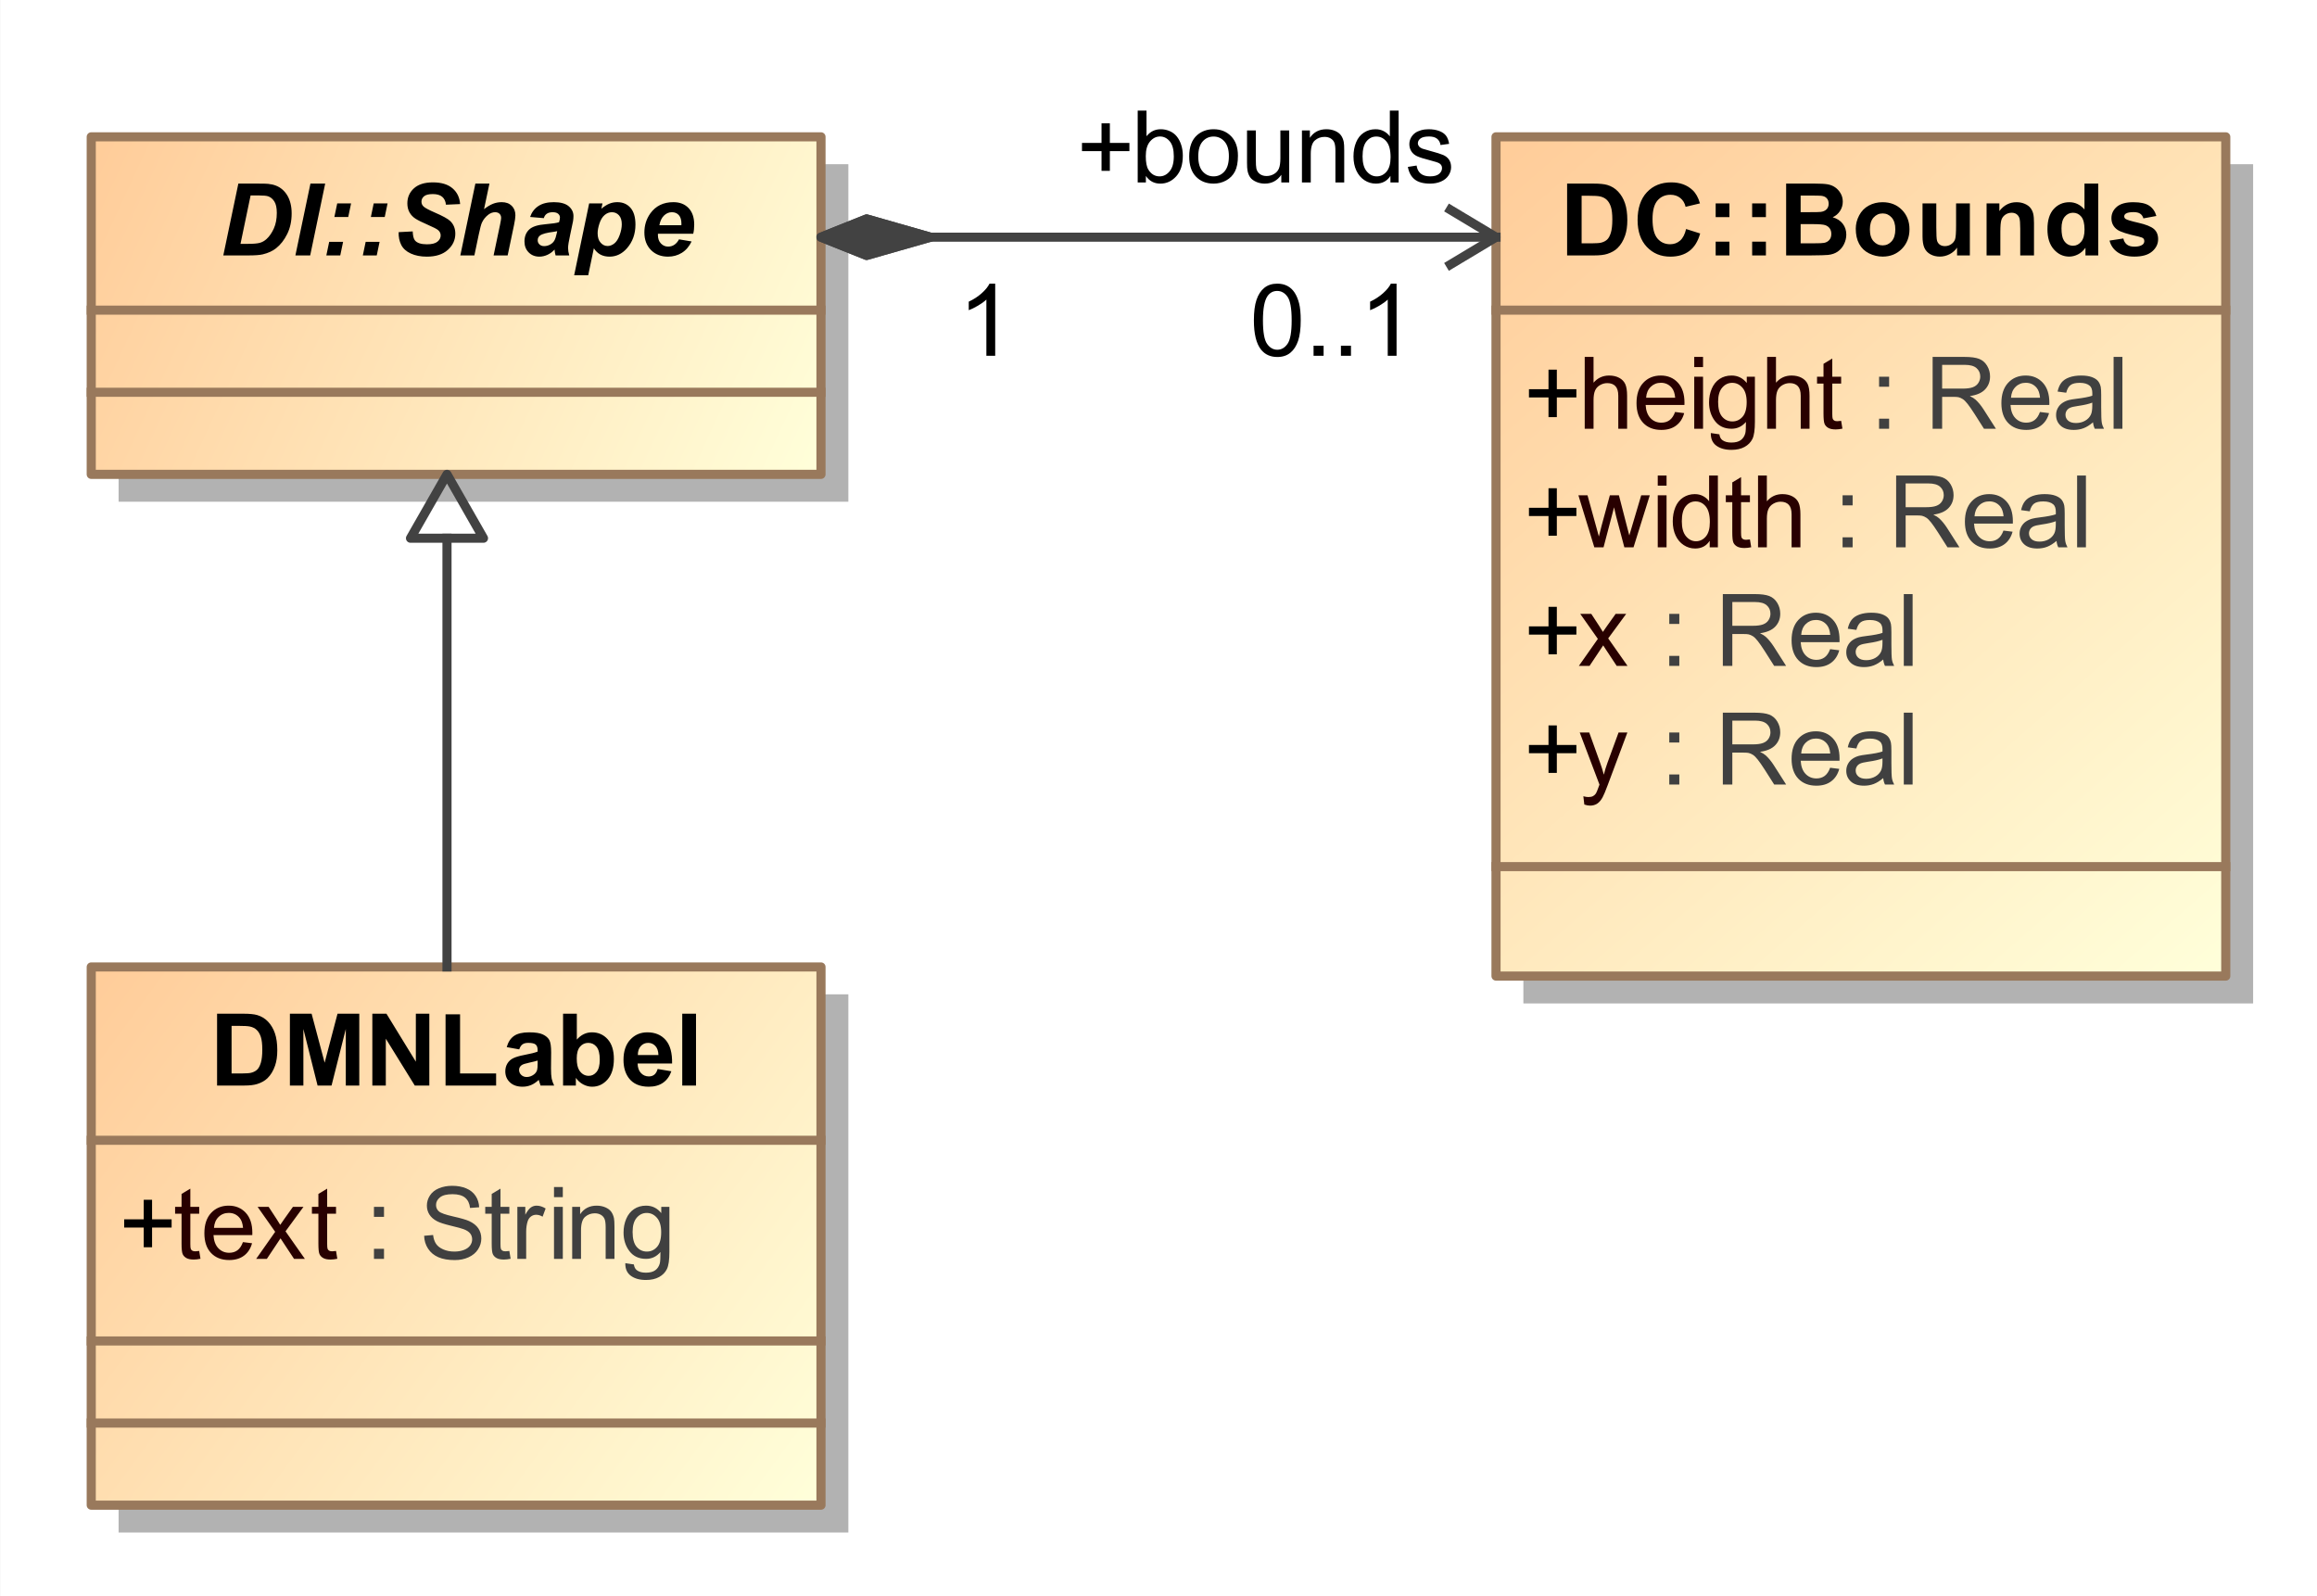 <?xml version="1.0" encoding="UTF-8"?>
<!DOCTYPE svg PUBLIC '-//W3C//DTD SVG 1.0//EN'
          'http://www.w3.org/TR/2001/REC-SVG-20010904/DTD/svg10.dtd'>
<svg fill-opacity="1" xmlns:xlink="http://www.w3.org/1999/xlink" color-rendering="auto" color-interpolation="auto" text-rendering="auto" stroke="black" stroke-linecap="square" width="2.646in" stroke-miterlimit="10" shape-rendering="auto" stroke-opacity="1" fill="black" stroke-dasharray="none" font-weight="normal" stroke-width="1" viewBox="0 0 254 175" height="1.823in" xmlns="http://www.w3.org/2000/svg" font-family="&apos;Arial&apos;" font-style="normal" stroke-linejoin="miter" font-size="12" stroke-dashoffset="0" image-rendering="auto"
><rect x="0" y="0" width="254" height="175" fill="#333333" stroke="none"/><!--Generated by the Batik Graphics2D SVG Generator
 This is MagicDraw diagram.--><defs id="genericDefs"
  /><g
  ><defs id="defs1"
    ><linearGradient x1="189" gradientUnits="userSpaceOnUse" x2="269" y1="42" y2="134" id="linearGradient1" spreadMethod="pad"
      ><stop stop-opacity="1" stop-color="rgb(255,204,153)" offset="0%"
        /><stop stop-opacity="1" stop-color="rgb(255,255,218)" offset="100%"
      /></linearGradient
      ><linearGradient x1="35" gradientUnits="userSpaceOnUse" x2="115" y1="133" y2="192" id="linearGradient2" spreadMethod="pad"
      ><stop stop-opacity="1" stop-color="rgb(255,204,153)" offset="0%"
        /><stop stop-opacity="1" stop-color="rgb(255,255,218)" offset="100%"
      /></linearGradient
      ><linearGradient x1="35" gradientUnits="userSpaceOnUse" x2="115" y1="42" y2="79" id="linearGradient3" spreadMethod="pad"
      ><stop stop-opacity="1" stop-color="rgb(255,204,153)" offset="0%"
        /><stop stop-opacity="1" stop-color="rgb(255,255,218)" offset="100%"
      /></linearGradient
      ><clipPath clipPathUnits="userSpaceOnUse" id="clipPath1"
      ><path d="M0 -5 L279 -5 L279 202 L0 202 L0 -5 Z"
      /></clipPath
      ><clipPath clipPathUnits="userSpaceOnUse" id="clipPath2"
      ><path d="M25 22 L304 22 L304 229 L25 229 L25 22 Z"
      /></clipPath
    ></defs
    ><g fill="white" stroke="white"
    ><rect x="0" width="279" height="207" y="-5" clip-path="url(#clipPath1)" stroke="none"
      /><rect x="192" y="45" transform="translate(-25,-27)" clip-path="url(#clipPath2)" fill="rgb(178,178,178)" width="80" text-rendering="geometricPrecision" height="92" stroke="none"
      /><rect x="189" y="42" transform="translate(-25,-27)" clip-path="url(#clipPath2)" fill="url(#linearGradient1)" width="80" text-rendering="geometricPrecision" height="92" stroke="none"
    /></g
    ><g fill="rgb(153,121,92)" text-rendering="geometricPrecision" transform="translate(-25,-27)" stroke-linecap="butt" stroke="rgb(153,121,92)" stroke-linejoin="round"
    ><rect fill="none" x="189" width="80" height="92" y="42" clip-path="url(#clipPath2)"
      /><line y2="61" fill="none" x1="189" clip-path="url(#clipPath2)" x2="269" y1="61"
    /></g
    ><g text-rendering="optimizeLegibility" font-size="11" transform="translate(-25,-27)" stroke-linecap="butt" stroke-linejoin="round"
    ><path d="M194.755 72.727 L194.755 70.568 L192.612 70.568 L192.612 69.665 L194.755 69.665 L194.755 67.522 L195.668 67.522 L195.668 69.665 L197.811 69.665 L197.811 70.568 L195.668 70.568 L195.668 72.727 Z" stroke="none" clip-path="url(#clipPath2)"
      /><path fill="rgb(40,0,0)" d="M198.725 74 L198.725 66.126 L199.692 66.126 L199.692 68.951 Q200.369 68.167 201.4 68.167 Q202.034 68.167 202.501 68.417 Q202.968 68.666 203.17 69.107 Q203.371 69.547 203.371 70.385 L203.371 74 L202.404 74 L202.404 70.385 Q202.404 69.66 202.09 69.33 Q201.776 68.999 201.201 68.999 Q200.772 68.999 200.393 69.222 Q200.014 69.445 199.853 69.827 Q199.692 70.208 199.692 70.879 L199.692 74 ZM208.63 72.163 L209.629 72.287 Q209.393 73.162 208.753 73.645 Q208.114 74.129 207.121 74.129 Q205.869 74.129 205.136 73.358 Q204.403 72.587 204.403 71.196 Q204.403 69.757 205.144 68.962 Q205.885 68.167 207.067 68.167 Q208.211 68.167 208.936 68.946 Q209.661 69.725 209.661 71.137 Q209.661 71.223 209.656 71.395 L205.402 71.395 Q205.456 72.335 205.934 72.835 Q206.412 73.334 207.126 73.334 Q207.658 73.334 208.034 73.055 Q208.41 72.775 208.63 72.163 ZM205.456 70.6 L208.641 70.6 Q208.576 69.88 208.275 69.52 Q207.814 68.962 207.078 68.962 Q206.412 68.962 205.958 69.408 Q205.504 69.853 205.456 70.6 ZM210.731 67.238 L210.731 66.126 L211.697 66.126 L211.697 67.238 ZM210.731 74 L210.731 68.296 L211.697 68.296 L211.697 74 ZM212.548 74.473 L213.488 74.612 Q213.547 75.047 213.815 75.246 Q214.175 75.515 214.798 75.515 Q215.47 75.515 215.835 75.246 Q216.2 74.978 216.329 74.494 Q216.404 74.199 216.399 73.253 Q215.765 74 214.82 74 Q213.644 74 212.999 73.151 Q212.355 72.303 212.355 71.116 Q212.355 70.299 212.65 69.609 Q212.945 68.919 213.507 68.543 Q214.068 68.167 214.825 68.167 Q215.835 68.167 216.49 68.983 L216.49 68.296 L217.382 68.296 L217.382 73.227 Q217.382 74.559 217.111 75.115 Q216.839 75.67 216.251 75.993 Q215.663 76.315 214.804 76.315 Q213.783 76.315 213.155 75.856 Q212.526 75.397 212.548 74.473 ZM213.348 71.046 Q213.348 72.168 213.794 72.684 Q214.24 73.2 214.911 73.2 Q215.577 73.2 216.028 72.687 Q216.48 72.174 216.48 71.078 Q216.48 70.031 216.015 69.499 Q215.55 68.967 214.895 68.967 Q214.25 68.967 213.799 69.491 Q213.348 70.015 213.348 71.046 ZM218.725 74 L218.725 66.126 L219.692 66.126 L219.692 68.951 Q220.369 68.167 221.4 68.167 Q222.034 68.167 222.501 68.417 Q222.968 68.666 223.17 69.107 Q223.371 69.547 223.371 70.385 L223.371 74 L222.404 74 L222.404 70.385 Q222.404 69.66 222.09 69.33 Q221.776 68.999 221.201 68.999 Q220.772 68.999 220.393 69.222 Q220.014 69.445 219.853 69.827 Q219.692 70.208 219.692 70.879 L219.692 74 ZM226.836 73.135 L226.976 73.989 Q226.567 74.075 226.245 74.075 Q225.719 74.075 225.429 73.909 Q225.139 73.742 225.02 73.471 Q224.902 73.2 224.902 72.33 L224.902 69.048 L224.193 69.048 L224.193 68.296 L224.902 68.296 L224.902 66.883 L225.864 66.303 L225.864 68.296 L226.836 68.296 L226.836 69.048 L225.864 69.048 L225.864 72.383 Q225.864 72.797 225.915 72.915 Q225.966 73.033 226.081 73.103 Q226.197 73.173 226.412 73.173 Q226.573 73.173 226.836 73.135 Z" clip-path="url(#clipPath2)" stroke="none"
      /><path fill="rgb(64,64,64)" d="M230.994 69.397 L230.994 68.296 L232.095 68.296 L232.095 69.397 ZM230.994 74 L230.994 72.899 L232.095 72.899 L232.095 74 ZM236.865 74 L236.865 66.126 L240.356 66.126 Q241.409 66.126 241.957 66.338 Q242.504 66.55 242.832 67.087 Q243.16 67.624 243.16 68.274 Q243.16 69.112 242.617 69.687 Q242.075 70.262 240.941 70.418 Q241.355 70.616 241.57 70.81 Q242.026 71.228 242.435 71.857 L243.804 74 L242.494 74 L241.452 72.362 Q240.995 71.653 240.7 71.277 Q240.404 70.901 240.171 70.751 Q239.937 70.6 239.695 70.541 Q239.518 70.503 239.115 70.503 L237.907 70.503 L237.907 74 ZM237.907 69.601 L240.147 69.601 Q240.861 69.601 241.264 69.453 Q241.667 69.306 241.876 68.981 Q242.085 68.656 242.085 68.274 Q242.085 67.716 241.68 67.356 Q241.274 66.996 240.399 66.996 L237.907 66.996 ZM248.63 72.163 L249.629 72.287 Q249.393 73.162 248.753 73.645 Q248.114 74.129 247.121 74.129 Q245.869 74.129 245.136 73.358 Q244.403 72.587 244.403 71.196 Q244.403 69.757 245.144 68.962 Q245.885 68.167 247.067 68.167 Q248.211 68.167 248.936 68.946 Q249.661 69.725 249.661 71.137 Q249.661 71.223 249.656 71.395 L245.402 71.395 Q245.456 72.335 245.934 72.835 Q246.412 73.334 247.126 73.334 Q247.658 73.334 248.034 73.055 Q248.41 72.775 248.63 72.163 ZM245.456 70.6 L248.641 70.6 Q248.576 69.88 248.275 69.52 Q247.814 68.962 247.078 68.962 Q246.412 68.962 245.958 69.408 Q245.504 69.853 245.456 70.6 ZM254.447 73.296 Q253.91 73.753 253.413 73.941 Q252.917 74.129 252.347 74.129 Q251.407 74.129 250.902 73.67 Q250.398 73.21 250.398 72.496 Q250.398 72.077 250.588 71.731 Q250.779 71.384 251.088 71.175 Q251.397 70.965 251.783 70.858 Q252.068 70.783 252.643 70.713 Q253.814 70.573 254.367 70.38 Q254.372 70.181 254.372 70.127 Q254.372 69.537 254.098 69.295 Q253.727 68.967 252.997 68.967 Q252.315 68.967 251.99 69.206 Q251.665 69.445 251.509 70.052 L250.564 69.923 Q250.693 69.316 250.988 68.943 Q251.284 68.57 251.842 68.368 Q252.401 68.167 253.137 68.167 Q253.867 68.167 254.324 68.339 Q254.78 68.511 254.995 68.771 Q255.21 69.032 255.296 69.429 Q255.344 69.676 255.344 70.321 L255.344 71.61 Q255.344 72.958 255.406 73.315 Q255.468 73.672 255.65 74 L254.641 74 Q254.49 73.699 254.447 73.296 ZM254.367 71.137 Q253.84 71.352 252.788 71.502 Q252.191 71.588 251.944 71.696 Q251.697 71.803 251.563 72.01 Q251.429 72.217 251.429 72.469 Q251.429 72.856 251.721 73.114 Q252.014 73.372 252.578 73.372 Q253.137 73.372 253.572 73.127 Q254.007 72.883 254.211 72.459 Q254.367 72.131 254.367 71.492 ZM256.704 74 L256.704 66.126 L257.67 66.126 L257.67 74 Z" clip-path="url(#clipPath2)" stroke="none"
      /><path d="M194.755 85.727 L194.755 83.568 L192.612 83.568 L192.612 82.665 L194.755 82.665 L194.755 80.522 L195.668 80.522 L195.668 82.665 L197.811 82.665 L197.811 83.568 L195.668 83.568 L195.668 85.727 Z" clip-path="url(#clipPath2)" stroke="none"
      /><path fill="rgb(40,0,0)" d="M199.778 87 L198.032 81.296 L199.031 81.296 L199.939 84.588 L200.277 85.813 Q200.299 85.722 200.573 84.637 L201.481 81.296 L202.474 81.296 L203.328 84.605 L203.613 85.695 L203.94 84.594 L204.918 81.296 L205.858 81.296 L204.075 87 L203.07 87 L202.163 83.584 L201.942 82.612 L200.788 87 ZM206.731 80.238 L206.731 79.126 L207.697 79.126 L207.697 80.238 ZM206.731 87 L206.731 81.296 L207.697 81.296 L207.697 87 ZM212.426 87 L212.426 86.28 Q211.883 87.129 210.831 87.129 Q210.148 87.129 209.576 86.753 Q209.004 86.377 208.69 85.703 Q208.376 85.029 208.376 84.153 Q208.376 83.299 208.661 82.604 Q208.945 81.908 209.515 81.538 Q210.084 81.167 210.788 81.167 Q211.303 81.167 211.706 81.385 Q212.109 81.602 212.361 81.951 L212.361 79.126 L213.323 79.126 L213.323 87 ZM209.37 84.153 Q209.37 85.249 209.832 85.791 Q210.293 86.334 210.922 86.334 Q211.556 86.334 211.999 85.816 Q212.442 85.297 212.442 84.234 Q212.442 83.063 211.991 82.515 Q211.54 81.967 210.879 81.967 Q210.234 81.967 209.802 82.494 Q209.37 83.02 209.37 84.153 ZM216.836 86.135 L216.976 86.989 Q216.567 87.075 216.245 87.075 Q215.719 87.075 215.429 86.909 Q215.139 86.742 215.02 86.471 Q214.902 86.2 214.902 85.33 L214.902 82.048 L214.193 82.048 L214.193 81.296 L214.902 81.296 L214.902 79.883 L215.864 79.303 L215.864 81.296 L216.836 81.296 L216.836 82.048 L215.864 82.048 L215.864 85.383 Q215.864 85.797 215.915 85.915 Q215.966 86.033 216.081 86.103 Q216.197 86.173 216.412 86.173 Q216.573 86.173 216.836 86.135 ZM217.725 87 L217.725 79.126 L218.692 79.126 L218.692 81.951 Q219.369 81.167 220.4 81.167 Q221.034 81.167 221.501 81.417 Q221.968 81.666 222.17 82.107 Q222.371 82.547 222.371 83.385 L222.371 87 L221.404 87 L221.404 83.385 Q221.404 82.66 221.09 82.33 Q220.776 81.999 220.201 81.999 Q219.772 81.999 219.393 82.222 Q219.014 82.445 218.853 82.827 Q218.692 83.208 218.692 83.879 L218.692 87 Z" clip-path="url(#clipPath2)" stroke="none"
      /><path fill="rgb(64,64,64)" d="M226.994 82.397 L226.994 81.296 L228.095 81.296 L228.095 82.397 ZM226.994 87 L226.994 85.899 L228.095 85.899 L228.095 87 ZM232.865 87 L232.865 79.126 L236.356 79.126 Q237.409 79.126 237.957 79.338 Q238.504 79.55 238.832 80.087 Q239.16 80.624 239.16 81.274 Q239.16 82.112 238.617 82.687 Q238.075 83.262 236.941 83.418 Q237.355 83.616 237.57 83.81 Q238.026 84.228 238.435 84.857 L239.804 87 L238.494 87 L237.452 85.362 Q236.995 84.653 236.7 84.277 Q236.404 83.901 236.171 83.751 Q235.937 83.6 235.695 83.541 Q235.518 83.503 235.115 83.503 L233.907 83.503 L233.907 87 ZM233.907 82.601 L236.147 82.601 Q236.861 82.601 237.264 82.453 Q237.667 82.306 237.876 81.981 Q238.085 81.656 238.085 81.274 Q238.085 80.716 237.68 80.356 Q237.274 79.996 236.399 79.996 L233.907 79.996 ZM244.63 85.163 L245.629 85.287 Q245.393 86.162 244.753 86.645 Q244.114 87.129 243.121 87.129 Q241.869 87.129 241.136 86.358 Q240.403 85.587 240.403 84.196 Q240.403 82.757 241.144 81.962 Q241.885 81.167 243.067 81.167 Q244.211 81.167 244.936 81.946 Q245.661 82.725 245.661 84.137 Q245.661 84.223 245.656 84.395 L241.402 84.395 Q241.456 85.335 241.934 85.835 Q242.412 86.334 243.126 86.334 Q243.658 86.334 244.034 86.055 Q244.41 85.775 244.63 85.163 ZM241.456 83.6 L244.641 83.6 Q244.576 82.88 244.275 82.52 Q243.814 81.962 243.078 81.962 Q242.412 81.962 241.958 82.408 Q241.504 82.853 241.456 83.6 ZM250.447 86.296 Q249.91 86.753 249.413 86.941 Q248.917 87.129 248.347 87.129 Q247.407 87.129 246.902 86.67 Q246.398 86.21 246.398 85.496 Q246.398 85.077 246.588 84.731 Q246.779 84.384 247.088 84.175 Q247.397 83.965 247.783 83.858 Q248.068 83.783 248.643 83.713 Q249.814 83.573 250.367 83.38 Q250.372 83.181 250.372 83.127 Q250.372 82.537 250.098 82.295 Q249.727 81.967 248.997 81.967 Q248.315 81.967 247.99 82.206 Q247.665 82.445 247.509 83.052 L246.564 82.923 Q246.693 82.316 246.988 81.943 Q247.284 81.57 247.842 81.368 Q248.401 81.167 249.137 81.167 Q249.867 81.167 250.324 81.339 Q250.78 81.511 250.995 81.771 Q251.21 82.032 251.296 82.429 Q251.344 82.676 251.344 83.321 L251.344 84.61 Q251.344 85.958 251.406 86.315 Q251.468 86.672 251.65 87 L250.641 87 Q250.49 86.699 250.447 86.296 ZM250.367 84.137 Q249.84 84.352 248.788 84.502 Q248.191 84.588 247.944 84.696 Q247.697 84.803 247.563 85.01 Q247.429 85.217 247.429 85.469 Q247.429 85.856 247.721 86.114 Q248.014 86.372 248.578 86.372 Q249.137 86.372 249.572 86.127 Q250.007 85.883 250.211 85.459 Q250.367 85.131 250.367 84.492 ZM252.704 87 L252.704 79.126 L253.67 79.126 L253.67 87 Z" clip-path="url(#clipPath2)" stroke="none"
      /><path d="M194.755 98.727 L194.755 96.568 L192.612 96.568 L192.612 95.665 L194.755 95.665 L194.755 93.522 L195.668 93.522 L195.668 95.665 L197.811 95.665 L197.811 96.568 L195.668 96.568 L195.668 98.727 Z" clip-path="url(#clipPath2)" stroke="none"
      /><path fill="rgb(40,0,0)" d="M198.081 100 L200.165 97.035 L198.236 94.296 L199.445 94.296 L200.32 95.633 Q200.567 96.015 200.718 96.272 Q200.954 95.918 201.153 95.644 L202.114 94.296 L203.269 94.296 L201.298 96.981 L203.419 100 L202.232 100 L201.061 98.228 L200.75 97.749 L199.251 100 Z" clip-path="url(#clipPath2)" stroke="none"
      /><path fill="rgb(64,64,64)" d="M207.994 95.397 L207.994 94.296 L209.095 94.296 L209.095 95.397 ZM207.994 100 L207.994 98.899 L209.095 98.899 L209.095 100 ZM213.865 100 L213.865 92.126 L217.356 92.126 Q218.409 92.126 218.957 92.338 Q219.504 92.55 219.832 93.087 Q220.16 93.624 220.16 94.274 Q220.16 95.112 219.617 95.687 Q219.075 96.262 217.941 96.418 Q218.355 96.616 218.57 96.81 Q219.026 97.228 219.435 97.857 L220.804 100 L219.494 100 L218.452 98.362 Q217.995 97.653 217.7 97.277 Q217.404 96.901 217.171 96.751 Q216.937 96.6 216.695 96.541 Q216.518 96.503 216.115 96.503 L214.907 96.503 L214.907 100 ZM214.907 95.601 L217.147 95.601 Q217.861 95.601 218.264 95.453 Q218.667 95.306 218.876 94.981 Q219.085 94.656 219.085 94.274 Q219.085 93.716 218.68 93.356 Q218.274 92.996 217.399 92.996 L214.907 92.996 ZM225.63 98.163 L226.629 98.287 Q226.393 99.162 225.753 99.645 Q225.114 100.129 224.121 100.129 Q222.869 100.129 222.136 99.358 Q221.403 98.587 221.403 97.196 Q221.403 95.757 222.144 94.962 Q222.885 94.167 224.067 94.167 Q225.211 94.167 225.936 94.946 Q226.661 95.725 226.661 97.137 Q226.661 97.223 226.656 97.395 L222.402 97.395 Q222.456 98.335 222.934 98.835 Q223.412 99.334 224.126 99.334 Q224.658 99.334 225.034 99.055 Q225.41 98.775 225.63 98.163 ZM222.456 96.6 L225.641 96.6 Q225.576 95.88 225.275 95.52 Q224.814 94.962 224.078 94.962 Q223.412 94.962 222.958 95.408 Q222.504 95.853 222.456 96.6 ZM231.447 99.296 Q230.91 99.753 230.413 99.941 Q229.917 100.129 229.347 100.129 Q228.407 100.129 227.902 99.67 Q227.398 99.21 227.398 98.496 Q227.398 98.077 227.588 97.731 Q227.779 97.384 228.088 97.175 Q228.397 96.965 228.783 96.858 Q229.068 96.783 229.643 96.713 Q230.814 96.573 231.367 96.38 Q231.372 96.181 231.372 96.127 Q231.372 95.537 231.098 95.295 Q230.727 94.967 229.997 94.967 Q229.315 94.967 228.99 95.206 Q228.665 95.445 228.509 96.052 L227.564 95.923 Q227.693 95.316 227.988 94.943 Q228.284 94.57 228.842 94.368 Q229.401 94.167 230.137 94.167 Q230.867 94.167 231.324 94.339 Q231.78 94.511 231.995 94.771 Q232.21 95.032 232.296 95.429 Q232.344 95.676 232.344 96.321 L232.344 97.61 Q232.344 98.958 232.406 99.315 Q232.468 99.672 232.65 100 L231.641 100 Q231.49 99.699 231.447 99.296 ZM231.367 97.137 Q230.84 97.352 229.788 97.502 Q229.191 97.588 228.944 97.696 Q228.697 97.803 228.563 98.01 Q228.429 98.217 228.429 98.469 Q228.429 98.856 228.721 99.114 Q229.014 99.372 229.578 99.372 Q230.137 99.372 230.572 99.127 Q231.007 98.883 231.211 98.459 Q231.367 98.131 231.367 97.492 ZM233.704 100 L233.704 92.126 L234.67 92.126 L234.67 100 Z" clip-path="url(#clipPath2)" stroke="none"
      /><path d="M194.755 111.727 L194.755 109.568 L192.612 109.568 L192.612 108.665 L194.755 108.665 L194.755 106.522 L195.668 106.522 L195.668 108.665 L197.811 108.665 L197.811 109.568 L195.668 109.568 L195.668 111.727 Z" clip-path="url(#clipPath2)" stroke="none"
      /><path fill="rgb(40,0,0)" d="M198.682 115.197 L198.575 114.289 Q198.892 114.375 199.128 114.375 Q199.45 114.375 199.644 114.268 Q199.837 114.16 199.96 113.967 Q200.052 113.822 200.256 113.247 Q200.283 113.166 200.342 113.011 L198.177 107.296 L199.219 107.296 L200.406 110.599 Q200.637 111.228 200.82 111.92 Q200.986 111.254 201.217 110.621 L202.436 107.296 L203.403 107.296 L201.233 113.097 Q200.884 114.037 200.691 114.391 Q200.433 114.869 200.1 115.092 Q199.767 115.315 199.305 115.315 Q199.026 115.315 198.682 115.197 Z" clip-path="url(#clipPath2)" stroke="none"
      /><path fill="rgb(64,64,64)" d="M207.994 108.397 L207.994 107.296 L209.095 107.296 L209.095 108.397 ZM207.994 113 L207.994 111.899 L209.095 111.899 L209.095 113 ZM213.865 113 L213.865 105.126 L217.356 105.126 Q218.409 105.126 218.957 105.338 Q219.504 105.55 219.832 106.087 Q220.16 106.624 220.16 107.274 Q220.16 108.112 219.617 108.687 Q219.075 109.262 217.941 109.418 Q218.355 109.616 218.57 109.81 Q219.026 110.228 219.435 110.857 L220.804 113 L219.494 113 L218.452 111.362 Q217.995 110.653 217.7 110.277 Q217.404 109.901 217.171 109.751 Q216.937 109.6 216.695 109.541 Q216.518 109.503 216.115 109.503 L214.907 109.503 L214.907 113 ZM214.907 108.601 L217.147 108.601 Q217.861 108.601 218.264 108.453 Q218.667 108.306 218.876 107.981 Q219.085 107.656 219.085 107.274 Q219.085 106.716 218.68 106.356 Q218.274 105.996 217.399 105.996 L214.907 105.996 ZM225.63 111.163 L226.629 111.287 Q226.393 112.162 225.753 112.645 Q225.114 113.129 224.121 113.129 Q222.869 113.129 222.136 112.358 Q221.403 111.587 221.403 110.196 Q221.403 108.757 222.144 107.962 Q222.885 107.167 224.067 107.167 Q225.211 107.167 225.936 107.946 Q226.661 108.725 226.661 110.137 Q226.661 110.223 226.656 110.395 L222.402 110.395 Q222.456 111.335 222.934 111.835 Q223.412 112.334 224.126 112.334 Q224.658 112.334 225.034 112.055 Q225.41 111.775 225.63 111.163 ZM222.456 109.6 L225.641 109.6 Q225.576 108.88 225.275 108.52 Q224.814 107.962 224.078 107.962 Q223.412 107.962 222.958 108.408 Q222.504 108.853 222.456 109.6 ZM231.447 112.296 Q230.91 112.753 230.413 112.941 Q229.917 113.129 229.347 113.129 Q228.407 113.129 227.902 112.67 Q227.398 112.21 227.398 111.496 Q227.398 111.077 227.588 110.731 Q227.779 110.384 228.088 110.175 Q228.397 109.965 228.783 109.858 Q229.068 109.783 229.643 109.713 Q230.814 109.573 231.367 109.38 Q231.372 109.181 231.372 109.127 Q231.372 108.537 231.098 108.295 Q230.727 107.967 229.997 107.967 Q229.315 107.967 228.99 108.206 Q228.665 108.445 228.509 109.052 L227.564 108.923 Q227.693 108.316 227.988 107.943 Q228.284 107.57 228.842 107.368 Q229.401 107.167 230.137 107.167 Q230.867 107.167 231.324 107.339 Q231.78 107.511 231.995 107.771 Q232.21 108.032 232.296 108.429 Q232.344 108.676 232.344 109.321 L232.344 110.61 Q232.344 111.958 232.406 112.315 Q232.468 112.672 232.65 113 L231.641 113 Q231.49 112.699 231.447 112.296 ZM231.367 110.137 Q230.84 110.352 229.788 110.502 Q229.191 110.588 228.944 110.696 Q228.697 110.803 228.563 111.01 Q228.429 111.217 228.429 111.469 Q228.429 111.856 228.721 112.114 Q229.014 112.372 229.578 112.372 Q230.137 112.372 230.572 112.127 Q231.007 111.883 231.211 111.459 Q231.367 111.131 231.367 110.492 ZM233.704 113 L233.704 105.126 L234.67 105.126 L234.67 113 Z" clip-path="url(#clipPath2)" stroke="none"
      /><line clip-path="url(#clipPath2)" fill="none" text-rendering="geometricPrecision" x1="189" x2="269" y1="122" y2="122" stroke="rgb(153,121,92)"
      /><path d="M196.795 47.126 L199.701 47.126 Q200.684 47.126 201.199 47.276 Q201.892 47.48 202.386 48.002 Q202.88 48.523 203.138 49.277 Q203.396 50.032 203.396 51.138 Q203.396 52.11 203.154 52.814 Q202.859 53.673 202.311 54.205 Q201.898 54.608 201.194 54.834 Q200.667 55 199.787 55 L196.795 55 ZM198.385 48.458 L198.385 53.673 L199.572 53.673 Q200.238 53.673 200.533 53.598 Q200.92 53.502 201.175 53.27 Q201.43 53.04 201.591 52.511 Q201.752 51.981 201.752 51.068 Q201.752 50.155 201.591 49.666 Q201.43 49.178 201.14 48.904 Q200.85 48.63 200.404 48.533 Q200.071 48.458 199.099 48.458 ZM209.838 52.105 L211.38 52.594 Q211.025 53.883 210.201 54.508 Q209.376 55.134 208.109 55.134 Q206.541 55.134 205.531 54.063 Q204.521 52.991 204.521 51.133 Q204.521 49.167 205.536 48.079 Q206.551 46.992 208.206 46.992 Q209.65 46.992 210.553 47.846 Q211.09 48.351 211.358 49.296 L209.785 49.672 Q209.645 49.06 209.202 48.705 Q208.759 48.351 208.125 48.351 Q207.25 48.351 206.704 48.979 Q206.159 49.607 206.159 51.015 Q206.159 52.508 206.696 53.142 Q207.233 53.775 208.093 53.775 Q208.727 53.775 209.183 53.373 Q209.64 52.97 209.838 52.105 ZM213.08 50.805 L213.08 49.296 L214.589 49.296 L214.589 50.805 ZM213.08 55 L213.08 53.491 L214.589 53.491 L214.589 55 ZM217.08 50.805 L217.08 49.296 L218.589 49.296 L218.589 50.805 ZM217.08 55 L217.08 53.491 L218.589 53.491 L218.589 55 ZM220.806 47.126 L223.953 47.126 Q224.888 47.126 225.347 47.204 Q225.806 47.282 226.169 47.529 Q226.531 47.776 226.773 48.187 Q227.015 48.598 227.015 49.108 Q227.015 49.661 226.717 50.123 Q226.418 50.585 225.908 50.816 Q226.628 51.025 227.015 51.53 Q227.401 52.035 227.401 52.717 Q227.401 53.254 227.152 53.762 Q226.902 54.27 226.47 54.573 Q226.037 54.877 225.403 54.946 Q225.006 54.989 223.486 55 L220.806 55 ZM222.395 48.437 L222.395 50.257 L223.438 50.257 Q224.367 50.257 224.592 50.23 Q225 50.182 225.234 49.949 Q225.468 49.715 225.468 49.334 Q225.468 48.968 225.266 48.74 Q225.065 48.512 224.667 48.463 Q224.431 48.437 223.309 48.437 ZM222.395 51.568 L222.395 53.673 L223.867 53.673 Q224.727 53.673 224.958 53.625 Q225.312 53.56 225.535 53.311 Q225.758 53.061 225.758 52.642 Q225.758 52.288 225.586 52.041 Q225.414 51.794 225.089 51.681 Q224.764 51.568 223.679 51.568 ZM228.44 52.067 Q228.44 51.315 228.811 50.612 Q229.182 49.908 229.861 49.538 Q230.541 49.167 231.378 49.167 Q232.673 49.167 233.5 50.008 Q234.327 50.848 234.327 52.132 Q234.327 53.426 233.492 54.278 Q232.657 55.129 231.389 55.129 Q230.605 55.129 229.893 54.774 Q229.182 54.42 228.811 53.735 Q228.44 53.05 228.44 52.067 ZM229.987 52.148 Q229.987 52.997 230.39 53.448 Q230.793 53.899 231.384 53.899 Q231.975 53.899 232.375 53.448 Q232.775 52.997 232.775 52.137 Q232.775 51.299 232.375 50.848 Q231.975 50.397 231.384 50.397 Q230.793 50.397 230.39 50.848 Q229.987 51.299 229.987 52.148 ZM239.544 55 L239.544 54.146 Q239.232 54.602 238.725 54.866 Q238.217 55.129 237.653 55.129 Q237.079 55.129 236.622 54.877 Q236.166 54.624 235.961 54.167 Q235.757 53.711 235.757 52.905 L235.757 49.296 L237.267 49.296 L237.267 51.917 Q237.267 53.12 237.35 53.391 Q237.433 53.663 237.653 53.821 Q237.874 53.98 238.212 53.98 Q238.599 53.98 238.905 53.767 Q239.211 53.555 239.324 53.241 Q239.436 52.927 239.436 51.702 L239.436 49.296 L240.946 49.296 L240.946 55 ZM247.978 55 L246.469 55 L246.469 52.089 Q246.469 51.165 246.372 50.894 Q246.275 50.623 246.058 50.472 Q245.84 50.322 245.534 50.322 Q245.142 50.322 244.831 50.537 Q244.519 50.752 244.404 51.106 Q244.288 51.46 244.288 52.416 L244.288 55 L242.779 55 L242.779 49.296 L244.181 49.296 L244.181 50.134 Q244.927 49.167 246.06 49.167 Q246.56 49.167 246.974 49.347 Q247.387 49.527 247.599 49.806 Q247.811 50.085 247.895 50.44 Q247.978 50.794 247.978 51.455 ZM255.021 55 L253.619 55 L253.619 54.162 Q253.27 54.651 252.795 54.89 Q252.319 55.129 251.836 55.129 Q250.853 55.129 250.152 54.337 Q249.451 53.544 249.451 52.127 Q249.451 50.676 250.133 49.922 Q250.815 49.167 251.857 49.167 Q252.814 49.167 253.512 49.962 L253.512 47.126 L255.021 47.126 ZM250.993 52.024 Q250.993 52.938 251.245 53.346 Q251.61 53.937 252.266 53.937 Q252.787 53.937 253.152 53.493 Q253.517 53.05 253.517 52.169 Q253.517 51.187 253.163 50.754 Q252.808 50.322 252.255 50.322 Q251.718 50.322 251.355 50.749 Q250.993 51.176 250.993 52.024 ZM256.258 53.373 L257.772 53.142 Q257.869 53.582 258.165 53.81 Q258.46 54.039 258.992 54.039 Q259.577 54.039 259.873 53.824 Q260.071 53.673 260.071 53.421 Q260.071 53.249 259.964 53.136 Q259.851 53.029 259.459 52.938 Q257.633 52.535 257.144 52.202 Q256.467 51.74 256.467 50.918 Q256.467 50.177 257.053 49.672 Q257.638 49.167 258.868 49.167 Q260.039 49.167 260.608 49.548 Q261.178 49.93 261.393 50.676 L259.969 50.94 Q259.878 50.606 259.623 50.429 Q259.368 50.252 258.895 50.252 Q258.299 50.252 258.041 50.419 Q257.869 50.537 257.869 50.725 Q257.869 50.886 258.019 50.998 Q258.224 51.149 259.429 51.423 Q260.635 51.697 261.113 52.094 Q261.586 52.497 261.586 53.217 Q261.586 54.001 260.931 54.565 Q260.275 55.129 258.992 55.129 Q257.826 55.129 257.147 54.656 Q256.467 54.184 256.258 53.373 Z" clip-path="url(#clipPath2)" stroke="none"
    /></g
    ><g stroke-linecap="butt" font-size="11" transform="translate(-25,-27)" fill="rgb(178,178,178)" text-rendering="geometricPrecision" stroke-linejoin="round" stroke="rgb(178,178,178)" font-weight="bold"
    ><rect x="38" width="80" height="59" y="136" clip-path="url(#clipPath2)" stroke="none"
      /><rect x="35" y="133" clip-path="url(#clipPath2)" fill="url(#linearGradient2)" width="80" height="59" stroke="none"
      /><rect x="35" y="133" clip-path="url(#clipPath2)" fill="none" width="80" height="59" stroke="rgb(153,121,92)"
      /><line clip-path="url(#clipPath2)" fill="none" x1="35" x2="115" y1="183" y2="183" stroke="rgb(153,121,92)"
      /><line clip-path="url(#clipPath2)" fill="none" x1="35" x2="115" y1="152" y2="152" stroke="rgb(153,121,92)"
    /></g
    ><g text-rendering="optimizeLegibility" font-size="11" transform="translate(-25,-27)" stroke-linecap="butt" stroke-linejoin="round"
    ><path d="M40.755 163.727 L40.755 161.568 L38.612 161.568 L38.612 160.666 L40.755 160.666 L40.755 158.523 L41.669 158.523 L41.669 160.666 L43.812 160.666 L43.812 161.568 L41.669 161.568 L41.669 163.727 Z" stroke="none" clip-path="url(#clipPath2)"
      /><path fill="rgb(40,0,0)" d="M46.836 164.135 L46.976 164.989 Q46.567 165.075 46.245 165.075 Q45.719 165.075 45.429 164.909 Q45.139 164.742 45.02 164.471 Q44.902 164.2 44.902 163.33 L44.902 160.048 L44.193 160.048 L44.193 159.296 L44.902 159.296 L44.902 157.883 L45.864 157.303 L45.864 159.296 L46.836 159.296 L46.836 160.048 L45.864 160.048 L45.864 163.383 Q45.864 163.797 45.915 163.915 Q45.966 164.033 46.081 164.103 Q46.197 164.173 46.412 164.173 Q46.573 164.173 46.836 164.135 ZM51.63 163.163 L52.629 163.287 Q52.393 164.162 51.753 164.645 Q51.114 165.129 50.121 165.129 Q48.869 165.129 48.136 164.358 Q47.403 163.587 47.403 162.196 Q47.403 160.757 48.144 159.962 Q48.885 159.167 50.067 159.167 Q51.211 159.167 51.936 159.946 Q52.661 160.725 52.661 162.137 Q52.661 162.223 52.656 162.395 L48.402 162.395 Q48.456 163.335 48.934 163.834 Q49.412 164.334 50.126 164.334 Q50.658 164.334 51.034 164.055 Q51.41 163.775 51.63 163.163 ZM48.456 161.6 L51.641 161.6 Q51.576 160.88 51.275 160.52 Q50.813 159.962 50.078 159.962 Q49.412 159.962 48.958 160.408 Q48.504 160.853 48.456 161.6 ZM53.081 165 L55.165 162.035 L53.236 159.296 L54.445 159.296 L55.32 160.633 Q55.567 161.015 55.718 161.273 Q55.954 160.918 56.153 160.644 L57.114 159.296 L58.269 159.296 L56.298 161.981 L58.419 165 L57.232 165 L56.062 163.227 L55.75 162.75 L54.252 165 ZM61.836 164.135 L61.976 164.989 Q61.567 165.075 61.245 165.075 Q60.719 165.075 60.429 164.909 Q60.139 164.742 60.02 164.471 Q59.902 164.2 59.902 163.33 L59.902 160.048 L59.193 160.048 L59.193 159.296 L59.902 159.296 L59.902 157.883 L60.864 157.303 L60.864 159.296 L61.836 159.296 L61.836 160.048 L60.864 160.048 L60.864 163.383 Q60.864 163.797 60.915 163.915 Q60.966 164.033 61.081 164.103 Q61.197 164.173 61.412 164.173 Q61.573 164.173 61.836 164.135 Z" clip-path="url(#clipPath2)" stroke="none"
      /><path fill="rgb(64,64,64)" d="M65.994 160.397 L65.994 159.296 L67.095 159.296 L67.095 160.397 ZM65.994 165 L65.994 163.899 L67.095 163.899 L67.095 165 ZM71.494 162.47 L72.477 162.384 Q72.547 162.975 72.802 163.354 Q73.057 163.732 73.594 163.966 Q74.131 164.2 74.803 164.2 Q75.399 164.2 75.856 164.023 Q76.312 163.845 76.535 163.536 Q76.758 163.227 76.758 162.862 Q76.758 162.492 76.543 162.215 Q76.328 161.939 75.834 161.75 Q75.517 161.627 74.432 161.367 Q73.347 161.106 72.912 160.875 Q72.348 160.58 72.072 160.142 Q71.795 159.704 71.795 159.162 Q71.795 158.565 72.133 158.047 Q72.472 157.529 73.122 157.26 Q73.772 156.992 74.566 156.992 Q75.442 156.992 76.111 157.274 Q76.779 157.556 77.139 158.103 Q77.499 158.651 77.526 159.344 L76.527 159.419 Q76.446 158.673 75.982 158.292 Q75.517 157.91 74.609 157.91 Q73.664 157.91 73.232 158.257 Q72.799 158.603 72.799 159.092 Q72.799 159.516 73.106 159.79 Q73.406 160.064 74.677 160.351 Q75.947 160.639 76.419 160.853 Q77.107 161.17 77.435 161.656 Q77.762 162.143 77.762 162.776 Q77.762 163.405 77.402 163.961 Q77.043 164.517 76.368 164.825 Q75.694 165.134 74.851 165.134 Q73.782 165.134 73.06 164.823 Q72.337 164.511 71.927 163.886 Q71.516 163.26 71.494 162.47 ZM80.836 164.135 L80.976 164.989 Q80.567 165.075 80.245 165.075 Q79.719 165.075 79.429 164.909 Q79.139 164.742 79.02 164.471 Q78.902 164.2 78.902 163.33 L78.902 160.048 L78.193 160.048 L78.193 159.296 L78.902 159.296 L78.902 157.883 L79.864 157.303 L79.864 159.296 L80.836 159.296 L80.836 160.048 L79.864 160.048 L79.864 163.383 Q79.864 163.797 79.915 163.915 Q79.966 164.033 80.081 164.103 Q80.197 164.173 80.412 164.173 Q80.573 164.173 80.836 164.135 ZM81.714 165 L81.714 159.296 L82.585 159.296 L82.585 160.161 Q82.918 159.554 83.2 159.36 Q83.481 159.167 83.82 159.167 Q84.309 159.167 84.814 159.478 L84.481 160.375 Q84.126 160.166 83.772 160.166 Q83.455 160.166 83.202 160.357 Q82.95 160.547 82.842 160.886 Q82.681 161.401 82.681 162.014 L82.681 165 ZM85.731 158.238 L85.731 157.126 L86.697 157.126 L86.697 158.238 ZM85.731 165 L85.731 159.296 L86.697 159.296 L86.697 165 ZM87.725 165 L87.725 159.296 L88.595 159.296 L88.595 160.107 Q89.224 159.167 90.411 159.167 Q90.926 159.167 91.359 159.352 Q91.791 159.538 92.006 159.838 Q92.221 160.139 92.307 160.553 Q92.36 160.821 92.36 161.493 L92.36 165 L91.394 165 L91.394 161.53 Q91.394 160.94 91.281 160.647 Q91.168 160.354 90.881 160.179 Q90.593 160.005 90.207 160.005 Q89.589 160.005 89.14 160.397 Q88.692 160.789 88.692 161.885 L88.692 165 ZM93.548 165.473 L94.488 165.612 Q94.547 166.047 94.815 166.246 Q95.175 166.515 95.798 166.515 Q96.47 166.515 96.835 166.246 Q97.2 165.977 97.329 165.494 Q97.404 165.199 97.399 164.253 Q96.765 165 95.82 165 Q94.644 165 93.999 164.151 Q93.355 163.303 93.355 162.116 Q93.355 161.299 93.65 160.609 Q93.945 159.919 94.507 159.543 Q95.068 159.167 95.825 159.167 Q96.835 159.167 97.49 159.983 L97.49 159.296 L98.382 159.296 L98.382 164.227 Q98.382 165.559 98.111 166.114 Q97.839 166.67 97.251 166.993 Q96.663 167.315 95.804 167.315 Q94.783 167.315 94.155 166.856 Q93.526 166.397 93.548 165.473 ZM94.348 162.046 Q94.348 163.168 94.794 163.684 Q95.24 164.2 95.911 164.2 Q96.577 164.2 97.028 163.687 Q97.48 163.174 97.48 162.078 Q97.48 161.031 97.015 160.499 Q96.55 159.967 95.895 159.967 Q95.251 159.967 94.799 160.491 Q94.348 161.015 94.348 162.046 Z" clip-path="url(#clipPath2)" stroke="none"
      /><line clip-path="url(#clipPath2)" fill="none" text-rendering="geometricPrecision" x1="35" x2="115" y1="174" y2="174" stroke="rgb(153,121,92)"
      /><path d="M48.795 138.126 L51.701 138.126 Q52.684 138.126 53.199 138.276 Q53.892 138.481 54.386 139.001 Q54.88 139.523 55.138 140.277 Q55.396 141.032 55.396 142.138 Q55.396 143.11 55.154 143.814 Q54.859 144.673 54.311 145.205 Q53.898 145.608 53.194 145.833 Q52.667 146 51.787 146 L48.795 146 ZM50.385 139.458 L50.385 144.673 L51.572 144.673 Q52.238 144.673 52.533 144.598 Q52.92 144.501 53.175 144.27 Q53.43 144.04 53.591 143.511 Q53.752 142.981 53.752 142.068 Q53.752 141.155 53.591 140.667 Q53.43 140.178 53.14 139.904 Q52.85 139.63 52.404 139.533 Q52.071 139.458 51.099 139.458 ZM56.779 146 L56.779 138.126 L59.158 138.126 L60.587 143.497 L61.999 138.126 L64.384 138.126 L64.384 146 L62.907 146 L62.907 139.802 L61.344 146 L59.813 146 L58.256 139.802 L58.256 146 ZM65.816 146 L65.816 138.126 L67.363 138.126 L70.586 143.384 L70.586 138.126 L72.063 138.126 L72.063 146 L70.468 146 L67.293 140.865 L67.293 146 ZM73.843 146 L73.843 138.19 L75.433 138.19 L75.433 144.673 L79.386 144.673 L79.386 146 ZM81.918 142.036 L80.548 141.789 Q80.779 140.962 81.343 140.565 Q81.907 140.167 83.019 140.167 Q84.028 140.167 84.522 140.406 Q85.017 140.645 85.218 141.013 Q85.419 141.381 85.419 142.364 L85.403 144.125 Q85.403 144.877 85.476 145.235 Q85.548 145.592 85.747 146 L84.254 146 Q84.195 145.85 84.109 145.554 Q84.071 145.42 84.055 145.377 Q83.668 145.753 83.228 145.941 Q82.788 146.129 82.288 146.129 Q81.407 146.129 80.9 145.651 Q80.392 145.173 80.392 144.442 Q80.392 143.959 80.623 143.58 Q80.854 143.202 81.27 143 Q81.686 142.799 82.471 142.648 Q83.529 142.45 83.937 142.278 L83.937 142.127 Q83.937 141.692 83.722 141.507 Q83.507 141.322 82.911 141.322 Q82.508 141.322 82.283 141.48 Q82.057 141.639 81.918 142.036 ZM83.937 143.261 Q83.647 143.357 83.019 143.492 Q82.39 143.626 82.197 143.755 Q81.901 143.964 81.901 144.287 Q81.901 144.603 82.138 144.834 Q82.374 145.065 82.739 145.065 Q83.147 145.065 83.518 144.797 Q83.792 144.593 83.878 144.297 Q83.937 144.104 83.937 143.561 ZM86.725 146 L86.725 138.126 L88.234 138.126 L88.234 140.962 Q88.933 140.167 89.889 140.167 Q90.931 140.167 91.613 140.922 Q92.295 141.676 92.295 143.089 Q92.295 144.55 91.599 145.339 Q90.904 146.129 89.91 146.129 Q89.421 146.129 88.946 145.885 Q88.471 145.64 88.127 145.162 L88.127 146 ZM88.224 143.024 Q88.224 143.911 88.503 144.335 Q88.895 144.936 89.545 144.936 Q90.044 144.936 90.396 144.51 Q90.748 144.083 90.748 143.164 Q90.748 142.186 90.394 141.754 Q90.039 141.322 89.486 141.322 Q88.943 141.322 88.584 141.743 Q88.224 142.165 88.224 143.024 ZM97.093 144.185 L98.597 144.437 Q98.307 145.264 97.681 145.696 Q97.055 146.129 96.115 146.129 Q94.627 146.129 93.913 145.157 Q93.349 144.378 93.349 143.191 Q93.349 141.773 94.09 140.97 Q94.832 140.167 95.965 140.167 Q97.238 140.167 97.974 141.008 Q98.71 141.848 98.677 143.583 L94.896 143.583 Q94.912 144.254 95.261 144.628 Q95.61 145.001 96.131 145.001 Q96.486 145.001 96.728 144.808 Q96.969 144.614 97.093 144.185 ZM97.179 142.659 Q97.163 142.004 96.84 141.663 Q96.518 141.322 96.056 141.322 Q95.562 141.322 95.24 141.682 Q94.918 142.042 94.923 142.659 ZM99.79 146 L99.79 138.126 L101.299 138.126 L101.299 146 Z" clip-path="url(#clipPath2)" stroke="none"
    /></g
    ><g stroke-linecap="butt" font-size="11" transform="translate(-25,-27)" fill="rgb(178,178,178)" text-rendering="geometricPrecision" stroke-linejoin="round" stroke="rgb(178,178,178)" font-weight="bold"
    ><rect x="38" width="80" height="37" y="45" clip-path="url(#clipPath2)" stroke="none"
      /><rect x="35" y="42" clip-path="url(#clipPath2)" fill="url(#linearGradient3)" width="80" height="37" stroke="none"
      /><rect x="35" y="42" clip-path="url(#clipPath2)" fill="none" width="80" height="37" stroke="rgb(153,121,92)"
      /><line clip-path="url(#clipPath2)" fill="none" x1="35" x2="115" y1="61" y2="61" stroke="rgb(153,121,92)"
      /><line clip-path="url(#clipPath2)" fill="none" x1="35" x2="115" y1="70" y2="70" stroke="rgb(153,121,92)"
    /></g
    ><g font-size="11" stroke-linecap="butt" transform="translate(-25,-27)" text-rendering="optimizeLegibility" stroke-linejoin="round" font-style="italic" font-weight="bold"
    ><path d="M49.478 55 L51.127 47.126 L53.248 47.126 Q54.135 47.126 54.382 47.153 Q54.871 47.201 55.255 47.352 Q55.639 47.502 55.953 47.773 Q56.267 48.044 56.495 48.426 Q56.724 48.807 56.847 49.304 Q56.971 49.801 56.971 50.392 Q56.971 51.665 56.485 52.65 Q55.998 53.636 55.263 54.216 Q54.699 54.667 53.807 54.882 Q53.302 55 52.255 55 ZM51.363 53.732 L52.185 53.732 Q53.077 53.732 53.477 53.622 Q53.877 53.512 54.21 53.211 Q54.688 52.776 55.016 52.051 Q55.343 51.326 55.343 50.343 Q55.343 49.505 55.072 49.084 Q54.801 48.662 54.403 48.523 Q54.124 48.426 53.41 48.426 L52.47 48.426 ZM57.381 55 L59.03 47.126 L60.647 47.126 L59.003 55 ZM61.966 49.296 L63.486 49.296 L63.174 50.789 L61.654 50.789 ZM61.085 53.512 L62.61 53.512 L62.299 55 L60.773 55 ZM65.966 49.296 L67.486 49.296 L67.174 50.789 L65.654 50.789 ZM65.085 53.512 L66.61 53.512 L66.299 55 L64.773 55 ZM68.698 52.449 L70.24 52.368 Q70.272 53.104 70.492 53.362 Q70.847 53.781 71.803 53.781 Q72.598 53.781 72.952 53.496 Q73.307 53.211 73.307 52.809 Q73.307 52.459 73.017 52.218 Q72.812 52.041 71.897 51.643 Q70.981 51.246 70.559 50.98 Q70.138 50.714 69.896 50.29 Q69.654 49.865 69.654 49.296 Q69.654 48.302 70.374 47.647 Q71.094 46.992 72.458 46.992 Q73.844 46.992 74.604 47.642 Q75.364 48.291 75.439 49.371 L73.887 49.441 Q73.828 48.877 73.478 48.576 Q73.129 48.275 72.447 48.275 Q71.776 48.275 71.489 48.512 Q71.201 48.748 71.201 49.108 Q71.201 49.446 71.464 49.666 Q71.728 49.892 72.63 50.284 Q73.989 50.87 74.359 51.235 Q74.913 51.772 74.913 52.615 Q74.913 53.657 74.088 54.396 Q73.264 55.134 71.792 55.134 Q70.777 55.134 70.033 54.793 Q69.289 54.452 68.983 53.845 Q68.677 53.238 68.698 52.449 ZM77.003 55 L75.462 55 L77.111 47.126 L78.652 47.126 L78.061 49.93 Q78.582 49.522 79.034 49.342 Q79.485 49.162 80.001 49.162 Q80.693 49.162 81.096 49.559 Q81.499 49.956 81.499 50.601 Q81.499 50.945 81.349 51.665 L80.65 55 L79.109 55 L79.823 51.6 Q79.936 51.047 79.936 50.891 Q79.936 50.606 79.759 50.435 Q79.582 50.263 79.275 50.263 Q78.889 50.263 78.534 50.531 Q78.072 50.886 77.831 51.401 Q77.696 51.686 77.476 52.739 ZM84.616 50.913 L83.112 50.784 Q83.37 50.021 84.011 49.591 Q84.653 49.162 85.711 49.162 Q86.812 49.162 87.339 49.605 Q87.865 50.048 87.865 50.687 Q87.865 50.945 87.82 51.235 Q87.774 51.525 87.5 52.76 Q87.274 53.781 87.274 54.189 Q87.274 54.554 87.403 55 L85.905 55 Q85.814 54.688 85.792 54.355 Q85.454 54.731 85.013 54.933 Q84.573 55.134 84.127 55.134 Q83.418 55.134 82.956 54.67 Q82.494 54.205 82.494 53.475 Q82.494 52.658 83.002 52.169 Q83.509 51.681 84.814 51.579 Q85.915 51.487 86.286 51.358 Q86.383 51.036 86.383 50.843 Q86.383 50.596 86.184 50.429 Q85.985 50.263 85.593 50.263 Q85.18 50.263 84.941 50.432 Q84.702 50.601 84.616 50.913 ZM86.082 52.341 Q85.942 52.379 85.711 52.411 Q84.551 52.551 84.197 52.819 Q83.944 53.013 83.944 53.34 Q83.944 53.609 84.138 53.794 Q84.331 53.98 84.648 53.98 Q84.997 53.98 85.306 53.81 Q85.615 53.641 85.768 53.375 Q85.921 53.109 86.039 52.545 ZM89.585 49.296 L91.045 49.296 L90.922 49.881 Q91.389 49.495 91.797 49.328 Q92.206 49.162 92.673 49.162 Q93.57 49.162 94.115 49.779 Q94.66 50.397 94.66 51.622 Q94.66 53.163 93.72 54.227 Q92.915 55.134 91.814 55.134 Q90.68 55.134 90.1 54.216 L89.482 57.175 L87.941 57.175 ZM90.514 52.567 Q90.514 53.233 90.839 53.601 Q91.164 53.969 91.604 53.969 Q91.985 53.969 92.34 53.692 Q92.694 53.416 92.928 52.774 Q93.162 52.132 93.162 51.584 Q93.162 50.945 92.856 50.604 Q92.549 50.263 92.077 50.263 Q91.636 50.263 91.274 50.577 Q90.911 50.891 90.712 51.501 Q90.514 52.11 90.514 52.567 ZM100.994 52.626 L97.127 52.626 Q97.122 52.717 97.122 52.766 Q97.122 53.335 97.447 53.684 Q97.772 54.033 98.239 54.033 Q99.007 54.033 99.436 53.238 L100.817 53.469 Q100.414 54.302 99.74 54.718 Q99.066 55.134 98.228 55.134 Q97.079 55.134 96.359 54.407 Q95.639 53.679 95.639 52.481 Q95.639 51.31 96.289 50.397 Q97.175 49.162 98.819 49.162 Q99.866 49.162 100.484 49.809 Q101.102 50.456 101.102 51.622 Q101.102 52.18 100.994 52.626 ZM99.694 51.686 Q99.7 51.584 99.7 51.53 Q99.7 50.897 99.415 50.58 Q99.13 50.263 98.652 50.263 Q98.174 50.263 97.796 50.623 Q97.417 50.982 97.283 51.686 Z" stroke="none" clip-path="url(#clipPath2)"
      /><polygon fill="none" text-rendering="geometricPrecision" clip-path="url(#clipPath2)" points=" 115 53 120 55 127 53 120 51" stroke="rgb(66,66,66)"
      /><polygon fill="rgb(66,66,66)" text-rendering="geometricPrecision" clip-path="url(#clipPath2)" points=" 115 53 120 55 127 53 120 51" stroke="none"
      /><polygon fill="none" text-rendering="geometricPrecision" clip-path="url(#clipPath2)" points=" 115 53 120 55 127 53 120 51" stroke="rgb(66,66,66)"
      /><path fill="none" text-rendering="geometricPrecision" d="M184 50 L189 53 L184 56" clip-path="url(#clipPath2)" stroke="rgb(66,66,66)"
      /><path fill="none" text-rendering="geometricPrecision" d="M189 53 L127 53" clip-path="url(#clipPath2)" stroke="rgb(66,66,66)"
      /><path d="M145.755 45.727 L145.755 43.568 L143.612 43.568 L143.612 42.666 L145.755 42.666 L145.755 40.523 L146.668 40.523 L146.668 42.666 L148.811 42.666 L148.811 43.568 L146.668 43.568 L146.668 45.727 ZM150.617 47 L149.72 47 L149.72 39.126 L150.686 39.126 L150.686 41.935 Q151.299 41.167 152.25 41.167 Q152.776 41.167 153.246 41.379 Q153.716 41.591 154.019 41.975 Q154.323 42.359 154.495 42.902 Q154.667 43.444 154.667 44.062 Q154.667 45.528 153.941 46.329 Q153.216 47.129 152.201 47.129 Q151.191 47.129 150.617 46.286 ZM150.606 44.105 Q150.606 45.131 150.885 45.587 Q151.342 46.334 152.121 46.334 Q152.754 46.334 153.216 45.783 Q153.678 45.233 153.678 44.143 Q153.678 43.025 153.235 42.494 Q152.792 41.962 152.164 41.962 Q151.53 41.962 151.068 42.513 Q150.606 43.063 150.606 44.105 ZM155.365 44.148 Q155.365 42.563 156.246 41.801 Q156.982 41.167 158.04 41.167 Q159.216 41.167 159.963 41.938 Q160.709 42.709 160.709 44.067 Q160.709 45.169 160.379 45.8 Q160.049 46.431 159.418 46.78 Q158.787 47.129 158.04 47.129 Q156.842 47.129 156.104 46.361 Q155.365 45.593 155.365 44.148 ZM156.359 44.148 Q156.359 45.244 156.837 45.789 Q157.315 46.334 158.04 46.334 Q158.76 46.334 159.238 45.786 Q159.716 45.238 159.716 44.116 Q159.716 43.058 159.235 42.513 Q158.754 41.967 158.04 41.967 Q157.315 41.967 156.837 42.51 Q156.359 43.052 156.359 44.148 ZM165.463 47 L165.463 46.162 Q164.797 47.129 163.653 47.129 Q163.148 47.129 162.711 46.935 Q162.273 46.742 162.061 46.45 Q161.849 46.157 161.763 45.732 Q161.704 45.448 161.704 44.83 L161.704 41.296 L162.67 41.296 L162.67 44.459 Q162.67 45.217 162.73 45.48 Q162.821 45.861 163.116 46.079 Q163.412 46.296 163.847 46.296 Q164.282 46.296 164.663 46.074 Q165.044 45.851 165.203 45.467 Q165.361 45.083 165.361 44.352 L165.361 41.296 L166.328 41.296 L166.328 47 ZM167.725 47 L167.725 41.296 L168.595 41.296 L168.595 42.107 Q169.224 41.167 170.411 41.167 Q170.926 41.167 171.359 41.352 Q171.791 41.538 172.006 41.838 Q172.221 42.139 172.307 42.553 Q172.36 42.821 172.36 43.493 L172.36 47 L171.394 47 L171.394 43.53 Q171.394 42.94 171.281 42.647 Q171.168 42.354 170.881 42.179 Q170.593 42.005 170.207 42.005 Q169.589 42.005 169.14 42.397 Q168.692 42.789 168.692 43.885 L168.692 47 ZM177.426 47 L177.426 46.28 Q176.883 47.129 175.831 47.129 Q175.148 47.129 174.576 46.753 Q174.004 46.377 173.69 45.703 Q173.376 45.029 173.376 44.153 Q173.376 43.299 173.661 42.604 Q173.945 41.908 174.515 41.538 Q175.084 41.167 175.788 41.167 Q176.303 41.167 176.706 41.385 Q177.109 41.602 177.361 41.951 L177.361 39.126 L178.323 39.126 L178.323 47 ZM174.37 44.153 Q174.37 45.249 174.832 45.791 Q175.293 46.334 175.922 46.334 Q176.556 46.334 176.999 45.816 Q177.442 45.297 177.442 44.234 Q177.442 43.063 176.991 42.515 Q176.54 41.967 175.879 41.967 Q175.234 41.967 174.802 42.494 Q174.37 43.02 174.37 44.153 ZM179.338 45.297 L180.294 45.147 Q180.375 45.722 180.743 46.028 Q181.111 46.334 181.772 46.334 Q182.438 46.334 182.76 46.063 Q183.082 45.791 183.082 45.426 Q183.082 45.099 182.797 44.911 Q182.599 44.782 181.809 44.583 Q180.746 44.315 180.335 44.118 Q179.924 43.922 179.712 43.576 Q179.5 43.23 179.5 42.81 Q179.5 42.429 179.674 42.104 Q179.849 41.779 180.149 41.565 Q180.375 41.398 180.764 41.282 Q181.154 41.167 181.6 41.167 Q182.271 41.167 182.779 41.36 Q183.286 41.554 183.528 41.884 Q183.769 42.214 183.861 42.768 L182.916 42.897 Q182.851 42.456 182.542 42.209 Q182.233 41.962 181.669 41.962 Q181.003 41.962 180.719 42.182 Q180.434 42.402 180.434 42.698 Q180.434 42.886 180.552 43.036 Q180.67 43.192 180.923 43.294 Q181.068 43.348 181.777 43.541 Q182.803 43.815 183.208 43.989 Q183.614 44.164 183.845 44.497 Q184.076 44.83 184.076 45.324 Q184.076 45.808 183.794 46.235 Q183.512 46.662 182.98 46.895 Q182.448 47.129 181.777 47.129 Q180.665 47.129 180.082 46.667 Q179.5 46.205 179.338 45.297 Z" stroke="none" clip-path="url(#clipPath2)"
      /><path d="M162.457 62.117 Q162.457 60.72 162.744 59.869 Q163.031 59.018 163.598 58.556 Q164.165 58.094 165.024 58.094 Q165.658 58.094 166.136 58.349 Q166.614 58.604 166.925 59.085 Q167.237 59.565 167.414 60.256 Q167.591 60.946 167.591 62.117 Q167.591 63.502 167.307 64.354 Q167.022 65.205 166.455 65.67 Q165.889 66.134 165.024 66.134 Q163.885 66.134 163.235 65.318 Q162.457 64.335 162.457 62.117 ZM163.45 62.117 Q163.45 64.056 163.904 64.698 Q164.358 65.339 165.024 65.339 Q165.69 65.339 166.144 64.695 Q166.598 64.05 166.598 62.117 Q166.598 60.172 166.144 59.533 Q165.69 58.894 165.013 58.894 Q164.347 58.894 163.95 59.458 Q163.45 60.178 163.45 62.117 ZM168.999 66 L168.999 64.899 L170.1 64.899 L170.1 66 ZM171.999 66 L171.999 64.899 L173.1 64.899 L173.1 66 ZM178.098 66 L177.131 66 L177.131 59.839 Q176.782 60.172 176.216 60.505 Q175.649 60.838 175.198 61.005 L175.198 60.07 Q176.009 59.689 176.616 59.147 Q177.223 58.604 177.475 58.094 L178.098 58.094 Z" stroke="none" clip-path="url(#clipPath2)"
      /><path d="M134.098 66 L133.131 66 L133.131 59.839 Q132.782 60.172 132.216 60.505 Q131.649 60.838 131.198 61.005 L131.198 60.07 Q132.009 59.689 132.616 59.147 Q133.223 58.604 133.475 58.094 L134.098 58.094 Z" stroke="none" clip-path="url(#clipPath2)"
    /></g
    ><g font-size="11" stroke-linecap="butt" transform="translate(-25,-27)" fill="rgb(66,66,66)" text-rendering="geometricPrecision" stroke-linejoin="round" stroke="rgb(66,66,66)"
    ><polygon fill="none" points=" 78 86 74 79 70 86" clip-path="url(#clipPath2)"
      /><path fill="none" d="M74 86 L74 133" clip-path="url(#clipPath2)"
    /></g
  ></g
></svg
>
